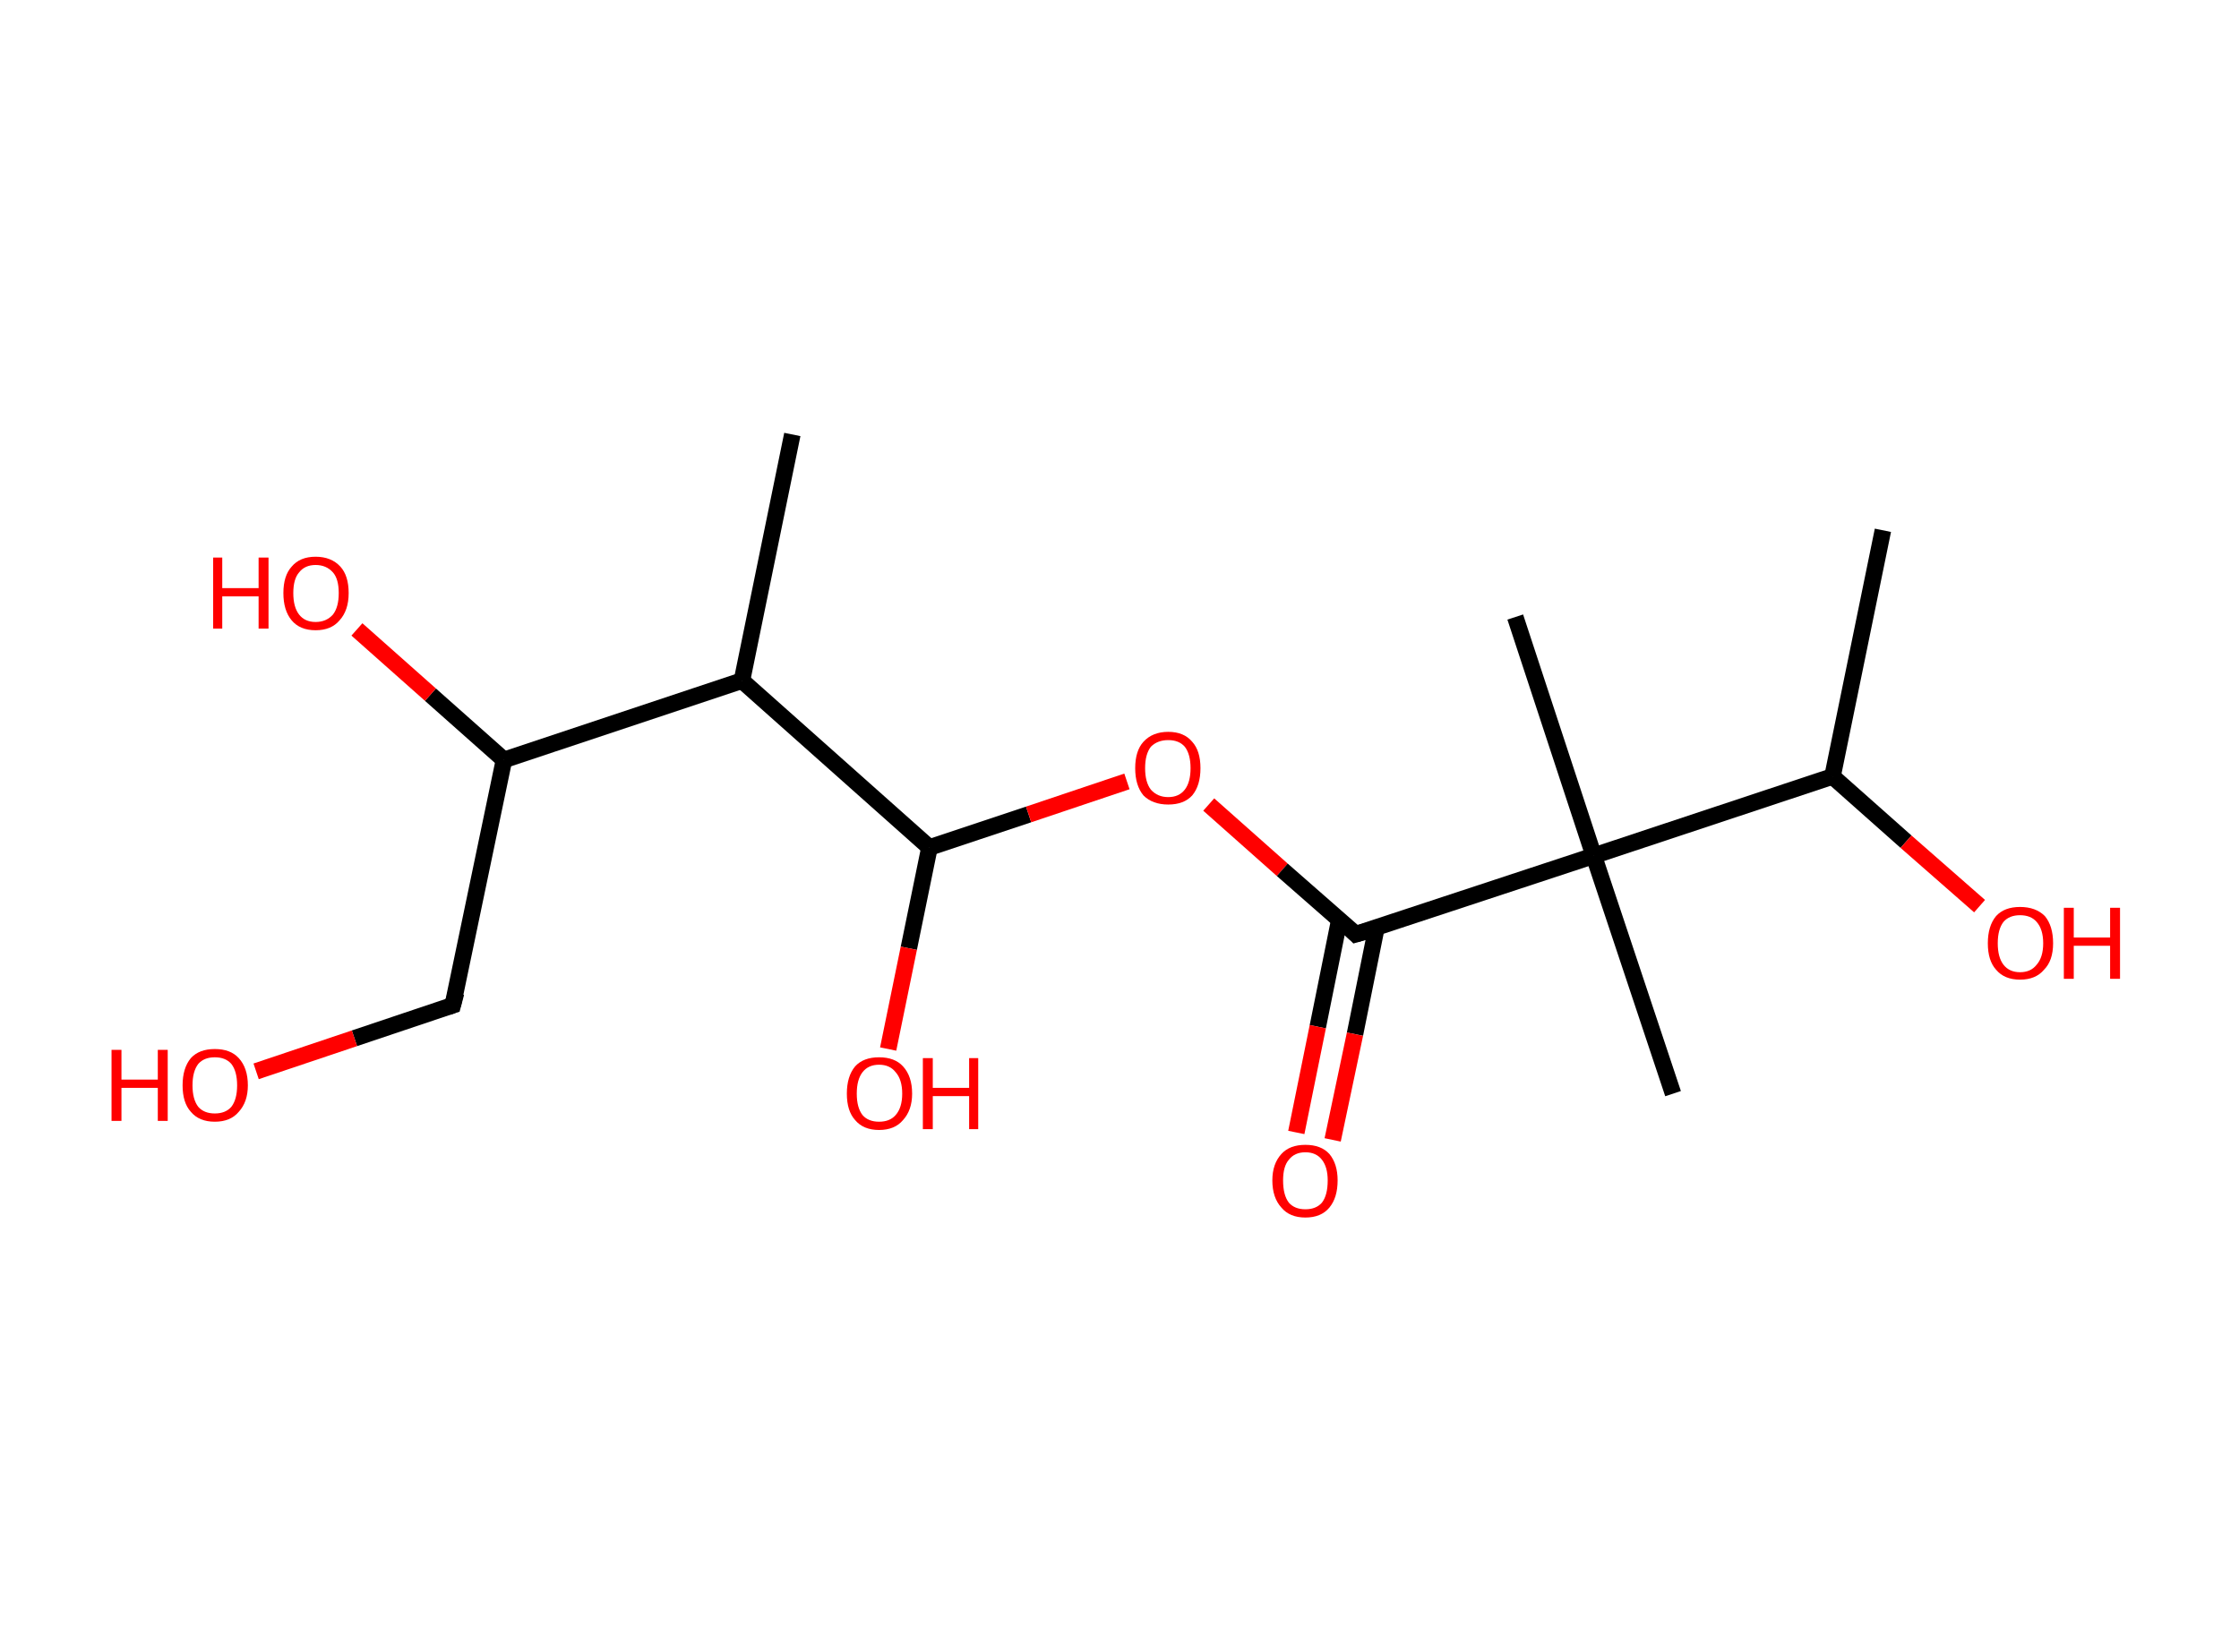 <?xml version='1.0' encoding='ASCII' standalone='yes'?>
<svg xmlns="http://www.w3.org/2000/svg" xmlns:rdkit="http://www.rdkit.org/xml" xmlns:xlink="http://www.w3.org/1999/xlink" version="1.1" baseProfile="full" xml:space="preserve" width="271px" height="200px" viewBox="0 0 271 200">
<!-- END OF HEADER -->
<rect style="opacity:1.0;fill:#FFFFFF;stroke:none" width="271.0" height="200.0" x="0.0" y="0.0"> </rect>
<path class="bond-0 atom-0 atom-1" d="M 95.9,52.6 L 89.8,82.4" style="fill:none;fill-rule:evenodd;stroke:#000000;stroke-width:2.0px;stroke-linecap:butt;stroke-linejoin:miter;stroke-opacity:1"/>
<path class="bond-1 atom-1 atom-2" d="M 89.8,82.4 L 61.0,92.0" style="fill:none;fill-rule:evenodd;stroke:#000000;stroke-width:2.0px;stroke-linecap:butt;stroke-linejoin:miter;stroke-opacity:1"/>
<path class="bond-2 atom-2 atom-3" d="M 61.0,92.0 L 52.1,84.1" style="fill:none;fill-rule:evenodd;stroke:#000000;stroke-width:2.0px;stroke-linecap:butt;stroke-linejoin:miter;stroke-opacity:1"/>
<path class="bond-2 atom-2 atom-3" d="M 52.1,84.1 L 43.2,76.2" style="fill:none;fill-rule:evenodd;stroke:#FF0000;stroke-width:2.0px;stroke-linecap:butt;stroke-linejoin:miter;stroke-opacity:1"/>
<path class="bond-3 atom-2 atom-4" d="M 61.0,92.0 L 54.8,121.7" style="fill:none;fill-rule:evenodd;stroke:#000000;stroke-width:2.0px;stroke-linecap:butt;stroke-linejoin:miter;stroke-opacity:1"/>
<path class="bond-4 atom-4 atom-5" d="M 54.8,121.7 L 42.9,125.7" style="fill:none;fill-rule:evenodd;stroke:#000000;stroke-width:2.0px;stroke-linecap:butt;stroke-linejoin:miter;stroke-opacity:1"/>
<path class="bond-4 atom-4 atom-5" d="M 42.9,125.7 L 31.0,129.7" style="fill:none;fill-rule:evenodd;stroke:#FF0000;stroke-width:2.0px;stroke-linecap:butt;stroke-linejoin:miter;stroke-opacity:1"/>
<path class="bond-5 atom-1 atom-6" d="M 89.8,82.4 L 112.5,102.6" style="fill:none;fill-rule:evenodd;stroke:#000000;stroke-width:2.0px;stroke-linecap:butt;stroke-linejoin:miter;stroke-opacity:1"/>
<path class="bond-6 atom-6 atom-7" d="M 112.5,102.6 L 110.0,114.8" style="fill:none;fill-rule:evenodd;stroke:#000000;stroke-width:2.0px;stroke-linecap:butt;stroke-linejoin:miter;stroke-opacity:1"/>
<path class="bond-6 atom-6 atom-7" d="M 110.0,114.8 L 107.5,127.0" style="fill:none;fill-rule:evenodd;stroke:#FF0000;stroke-width:2.0px;stroke-linecap:butt;stroke-linejoin:miter;stroke-opacity:1"/>
<path class="bond-7 atom-6 atom-8" d="M 112.5,102.6 L 124.5,98.6" style="fill:none;fill-rule:evenodd;stroke:#000000;stroke-width:2.0px;stroke-linecap:butt;stroke-linejoin:miter;stroke-opacity:1"/>
<path class="bond-7 atom-6 atom-8" d="M 124.5,98.6 L 136.4,94.6" style="fill:none;fill-rule:evenodd;stroke:#FF0000;stroke-width:2.0px;stroke-linecap:butt;stroke-linejoin:miter;stroke-opacity:1"/>
<path class="bond-8 atom-8 atom-9" d="M 146.3,97.4 L 155.2,105.3" style="fill:none;fill-rule:evenodd;stroke:#FF0000;stroke-width:2.0px;stroke-linecap:butt;stroke-linejoin:miter;stroke-opacity:1"/>
<path class="bond-8 atom-8 atom-9" d="M 155.2,105.3 L 164.1,113.1" style="fill:none;fill-rule:evenodd;stroke:#000000;stroke-width:2.0px;stroke-linecap:butt;stroke-linejoin:miter;stroke-opacity:1"/>
<path class="bond-9 atom-9 atom-10" d="M 162.1,111.4 L 159.5,124.3" style="fill:none;fill-rule:evenodd;stroke:#000000;stroke-width:2.0px;stroke-linecap:butt;stroke-linejoin:miter;stroke-opacity:1"/>
<path class="bond-9 atom-9 atom-10" d="M 159.5,124.3 L 156.9,137.1" style="fill:none;fill-rule:evenodd;stroke:#FF0000;stroke-width:2.0px;stroke-linecap:butt;stroke-linejoin:miter;stroke-opacity:1"/>
<path class="bond-9 atom-9 atom-10" d="M 166.6,112.3 L 164.0,125.2" style="fill:none;fill-rule:evenodd;stroke:#000000;stroke-width:2.0px;stroke-linecap:butt;stroke-linejoin:miter;stroke-opacity:1"/>
<path class="bond-9 atom-9 atom-10" d="M 164.0,125.2 L 161.3,138.0" style="fill:none;fill-rule:evenodd;stroke:#FF0000;stroke-width:2.0px;stroke-linecap:butt;stroke-linejoin:miter;stroke-opacity:1"/>
<path class="bond-10 atom-9 atom-11" d="M 164.1,113.1 L 192.9,103.6" style="fill:none;fill-rule:evenodd;stroke:#000000;stroke-width:2.0px;stroke-linecap:butt;stroke-linejoin:miter;stroke-opacity:1"/>
<path class="bond-11 atom-11 atom-12" d="M 192.9,103.6 L 202.5,132.4" style="fill:none;fill-rule:evenodd;stroke:#000000;stroke-width:2.0px;stroke-linecap:butt;stroke-linejoin:miter;stroke-opacity:1"/>
<path class="bond-12 atom-11 atom-13" d="M 192.9,103.6 L 183.4,74.7" style="fill:none;fill-rule:evenodd;stroke:#000000;stroke-width:2.0px;stroke-linecap:butt;stroke-linejoin:miter;stroke-opacity:1"/>
<path class="bond-13 atom-11 atom-14" d="M 192.9,103.6 L 221.8,94.0" style="fill:none;fill-rule:evenodd;stroke:#000000;stroke-width:2.0px;stroke-linecap:butt;stroke-linejoin:miter;stroke-opacity:1"/>
<path class="bond-14 atom-14 atom-15" d="M 221.8,94.0 L 227.9,64.2" style="fill:none;fill-rule:evenodd;stroke:#000000;stroke-width:2.0px;stroke-linecap:butt;stroke-linejoin:miter;stroke-opacity:1"/>
<path class="bond-15 atom-14 atom-16" d="M 221.8,94.0 L 230.7,101.9" style="fill:none;fill-rule:evenodd;stroke:#000000;stroke-width:2.0px;stroke-linecap:butt;stroke-linejoin:miter;stroke-opacity:1"/>
<path class="bond-15 atom-14 atom-16" d="M 230.7,101.9 L 239.6,109.7" style="fill:none;fill-rule:evenodd;stroke:#FF0000;stroke-width:2.0px;stroke-linecap:butt;stroke-linejoin:miter;stroke-opacity:1"/>
<path d="M 55.2,120.2 L 54.8,121.7 L 54.2,121.9" style="fill:none;stroke:#000000;stroke-width:2.0px;stroke-linecap:butt;stroke-linejoin:miter;stroke-opacity:1;"/>
<path d="M 163.7,112.7 L 164.1,113.1 L 165.5,112.7" style="fill:none;stroke:#000000;stroke-width:2.0px;stroke-linecap:butt;stroke-linejoin:miter;stroke-opacity:1;"/>
<path class="atom-3" d="M 25.8 67.5 L 26.9 67.5 L 26.9 71.2 L 31.3 71.2 L 31.3 67.5 L 32.5 67.5 L 32.5 76.1 L 31.3 76.1 L 31.3 72.2 L 26.9 72.2 L 26.9 76.1 L 25.8 76.1 L 25.8 67.5 " fill="#FF0000"/>
<path class="atom-3" d="M 34.3 71.8 Q 34.3 69.7, 35.3 68.6 Q 36.3 67.4, 38.2 67.4 Q 40.1 67.4, 41.2 68.6 Q 42.2 69.7, 42.2 71.8 Q 42.2 73.9, 41.1 75.1 Q 40.1 76.3, 38.2 76.3 Q 36.3 76.3, 35.3 75.1 Q 34.3 73.9, 34.3 71.8 M 38.2 75.3 Q 39.5 75.3, 40.3 74.4 Q 41.0 73.5, 41.0 71.8 Q 41.0 70.1, 40.3 69.3 Q 39.5 68.4, 38.2 68.4 Q 36.9 68.4, 36.2 69.3 Q 35.5 70.1, 35.5 71.8 Q 35.5 73.5, 36.2 74.4 Q 36.9 75.3, 38.2 75.3 " fill="#FF0000"/>
<path class="atom-5" d="M 13.5 127.1 L 14.7 127.1 L 14.7 130.7 L 19.1 130.7 L 19.1 127.1 L 20.3 127.1 L 20.3 135.7 L 19.1 135.7 L 19.1 131.7 L 14.7 131.7 L 14.7 135.7 L 13.5 135.7 L 13.5 127.1 " fill="#FF0000"/>
<path class="atom-5" d="M 22.1 131.4 Q 22.1 129.3, 23.1 128.1 Q 24.1 127.0, 26.0 127.0 Q 27.9 127.0, 28.9 128.1 Q 30.0 129.3, 30.0 131.4 Q 30.0 133.4, 28.9 134.6 Q 27.9 135.8, 26.0 135.8 Q 24.1 135.8, 23.1 134.6 Q 22.1 133.5, 22.1 131.4 M 26.0 134.8 Q 27.3 134.8, 28.0 134.0 Q 28.7 133.1, 28.7 131.4 Q 28.7 129.7, 28.0 128.8 Q 27.3 128.0, 26.0 128.0 Q 24.7 128.0, 24.0 128.8 Q 23.3 129.7, 23.3 131.4 Q 23.3 133.1, 24.0 134.0 Q 24.7 134.8, 26.0 134.8 " fill="#FF0000"/>
<path class="atom-7" d="M 102.5 132.4 Q 102.5 130.3, 103.5 129.1 Q 104.5 128.0, 106.4 128.0 Q 108.3 128.0, 109.3 129.1 Q 110.4 130.3, 110.4 132.4 Q 110.4 134.4, 109.3 135.6 Q 108.3 136.8, 106.4 136.8 Q 104.5 136.8, 103.5 135.6 Q 102.5 134.5, 102.5 132.4 M 106.4 135.8 Q 107.7 135.8, 108.4 135.0 Q 109.2 134.1, 109.2 132.4 Q 109.2 130.7, 108.4 129.8 Q 107.7 128.9, 106.4 128.9 Q 105.1 128.9, 104.4 129.8 Q 103.7 130.7, 103.7 132.4 Q 103.7 134.1, 104.4 135.0 Q 105.1 135.8, 106.4 135.8 " fill="#FF0000"/>
<path class="atom-7" d="M 111.7 128.1 L 112.9 128.1 L 112.9 131.7 L 117.3 131.7 L 117.3 128.1 L 118.4 128.1 L 118.4 136.7 L 117.3 136.7 L 117.3 132.7 L 112.9 132.7 L 112.9 136.7 L 111.7 136.7 L 111.7 128.1 " fill="#FF0000"/>
<path class="atom-8" d="M 137.4 93.0 Q 137.4 90.9, 138.4 89.8 Q 139.5 88.6, 141.4 88.6 Q 143.3 88.6, 144.3 89.8 Q 145.3 90.9, 145.3 93.0 Q 145.3 95.1, 144.3 96.3 Q 143.3 97.4, 141.4 97.4 Q 139.5 97.4, 138.4 96.3 Q 137.4 95.1, 137.4 93.0 M 141.4 96.5 Q 142.7 96.5, 143.4 95.6 Q 144.1 94.7, 144.1 93.0 Q 144.1 91.3, 143.4 90.4 Q 142.7 89.6, 141.4 89.6 Q 140.1 89.6, 139.3 90.4 Q 138.6 91.3, 138.6 93.0 Q 138.6 94.7, 139.3 95.6 Q 140.1 96.5, 141.4 96.5 " fill="#FF0000"/>
<path class="atom-10" d="M 154.0 142.9 Q 154.0 140.9, 155.1 139.7 Q 156.1 138.6, 158.0 138.6 Q 159.9 138.6, 160.9 139.7 Q 161.9 140.9, 161.9 142.9 Q 161.9 145.0, 160.9 146.2 Q 159.9 147.4, 158.0 147.4 Q 156.1 147.4, 155.1 146.2 Q 154.0 145.0, 154.0 142.9 M 158.0 146.4 Q 159.3 146.4, 160.0 145.6 Q 160.7 144.7, 160.7 142.9 Q 160.7 141.3, 160.0 140.4 Q 159.3 139.5, 158.0 139.5 Q 156.7 139.5, 156.0 140.4 Q 155.3 141.2, 155.3 142.9 Q 155.3 144.7, 156.0 145.6 Q 156.7 146.4, 158.0 146.4 " fill="#FF0000"/>
<path class="atom-16" d="M 240.6 114.2 Q 240.6 112.1, 241.6 110.9 Q 242.6 109.8, 244.5 109.8 Q 246.4 109.8, 247.5 110.9 Q 248.5 112.1, 248.5 114.2 Q 248.5 116.3, 247.4 117.4 Q 246.4 118.6, 244.5 118.6 Q 242.6 118.6, 241.6 117.4 Q 240.6 116.3, 240.6 114.2 M 244.5 117.7 Q 245.8 117.7, 246.5 116.8 Q 247.3 115.9, 247.3 114.2 Q 247.3 112.5, 246.5 111.6 Q 245.8 110.8, 244.5 110.8 Q 243.2 110.8, 242.5 111.6 Q 241.8 112.5, 241.8 114.2 Q 241.8 115.9, 242.5 116.8 Q 243.2 117.7, 244.5 117.7 " fill="#FF0000"/>
<path class="atom-16" d="M 249.8 109.9 L 251.0 109.9 L 251.0 113.5 L 255.4 113.5 L 255.4 109.9 L 256.6 109.9 L 256.6 118.5 L 255.4 118.5 L 255.4 114.5 L 251.0 114.5 L 251.0 118.5 L 249.8 118.5 L 249.8 109.9 " fill="#FF0000"/>
</svg>
